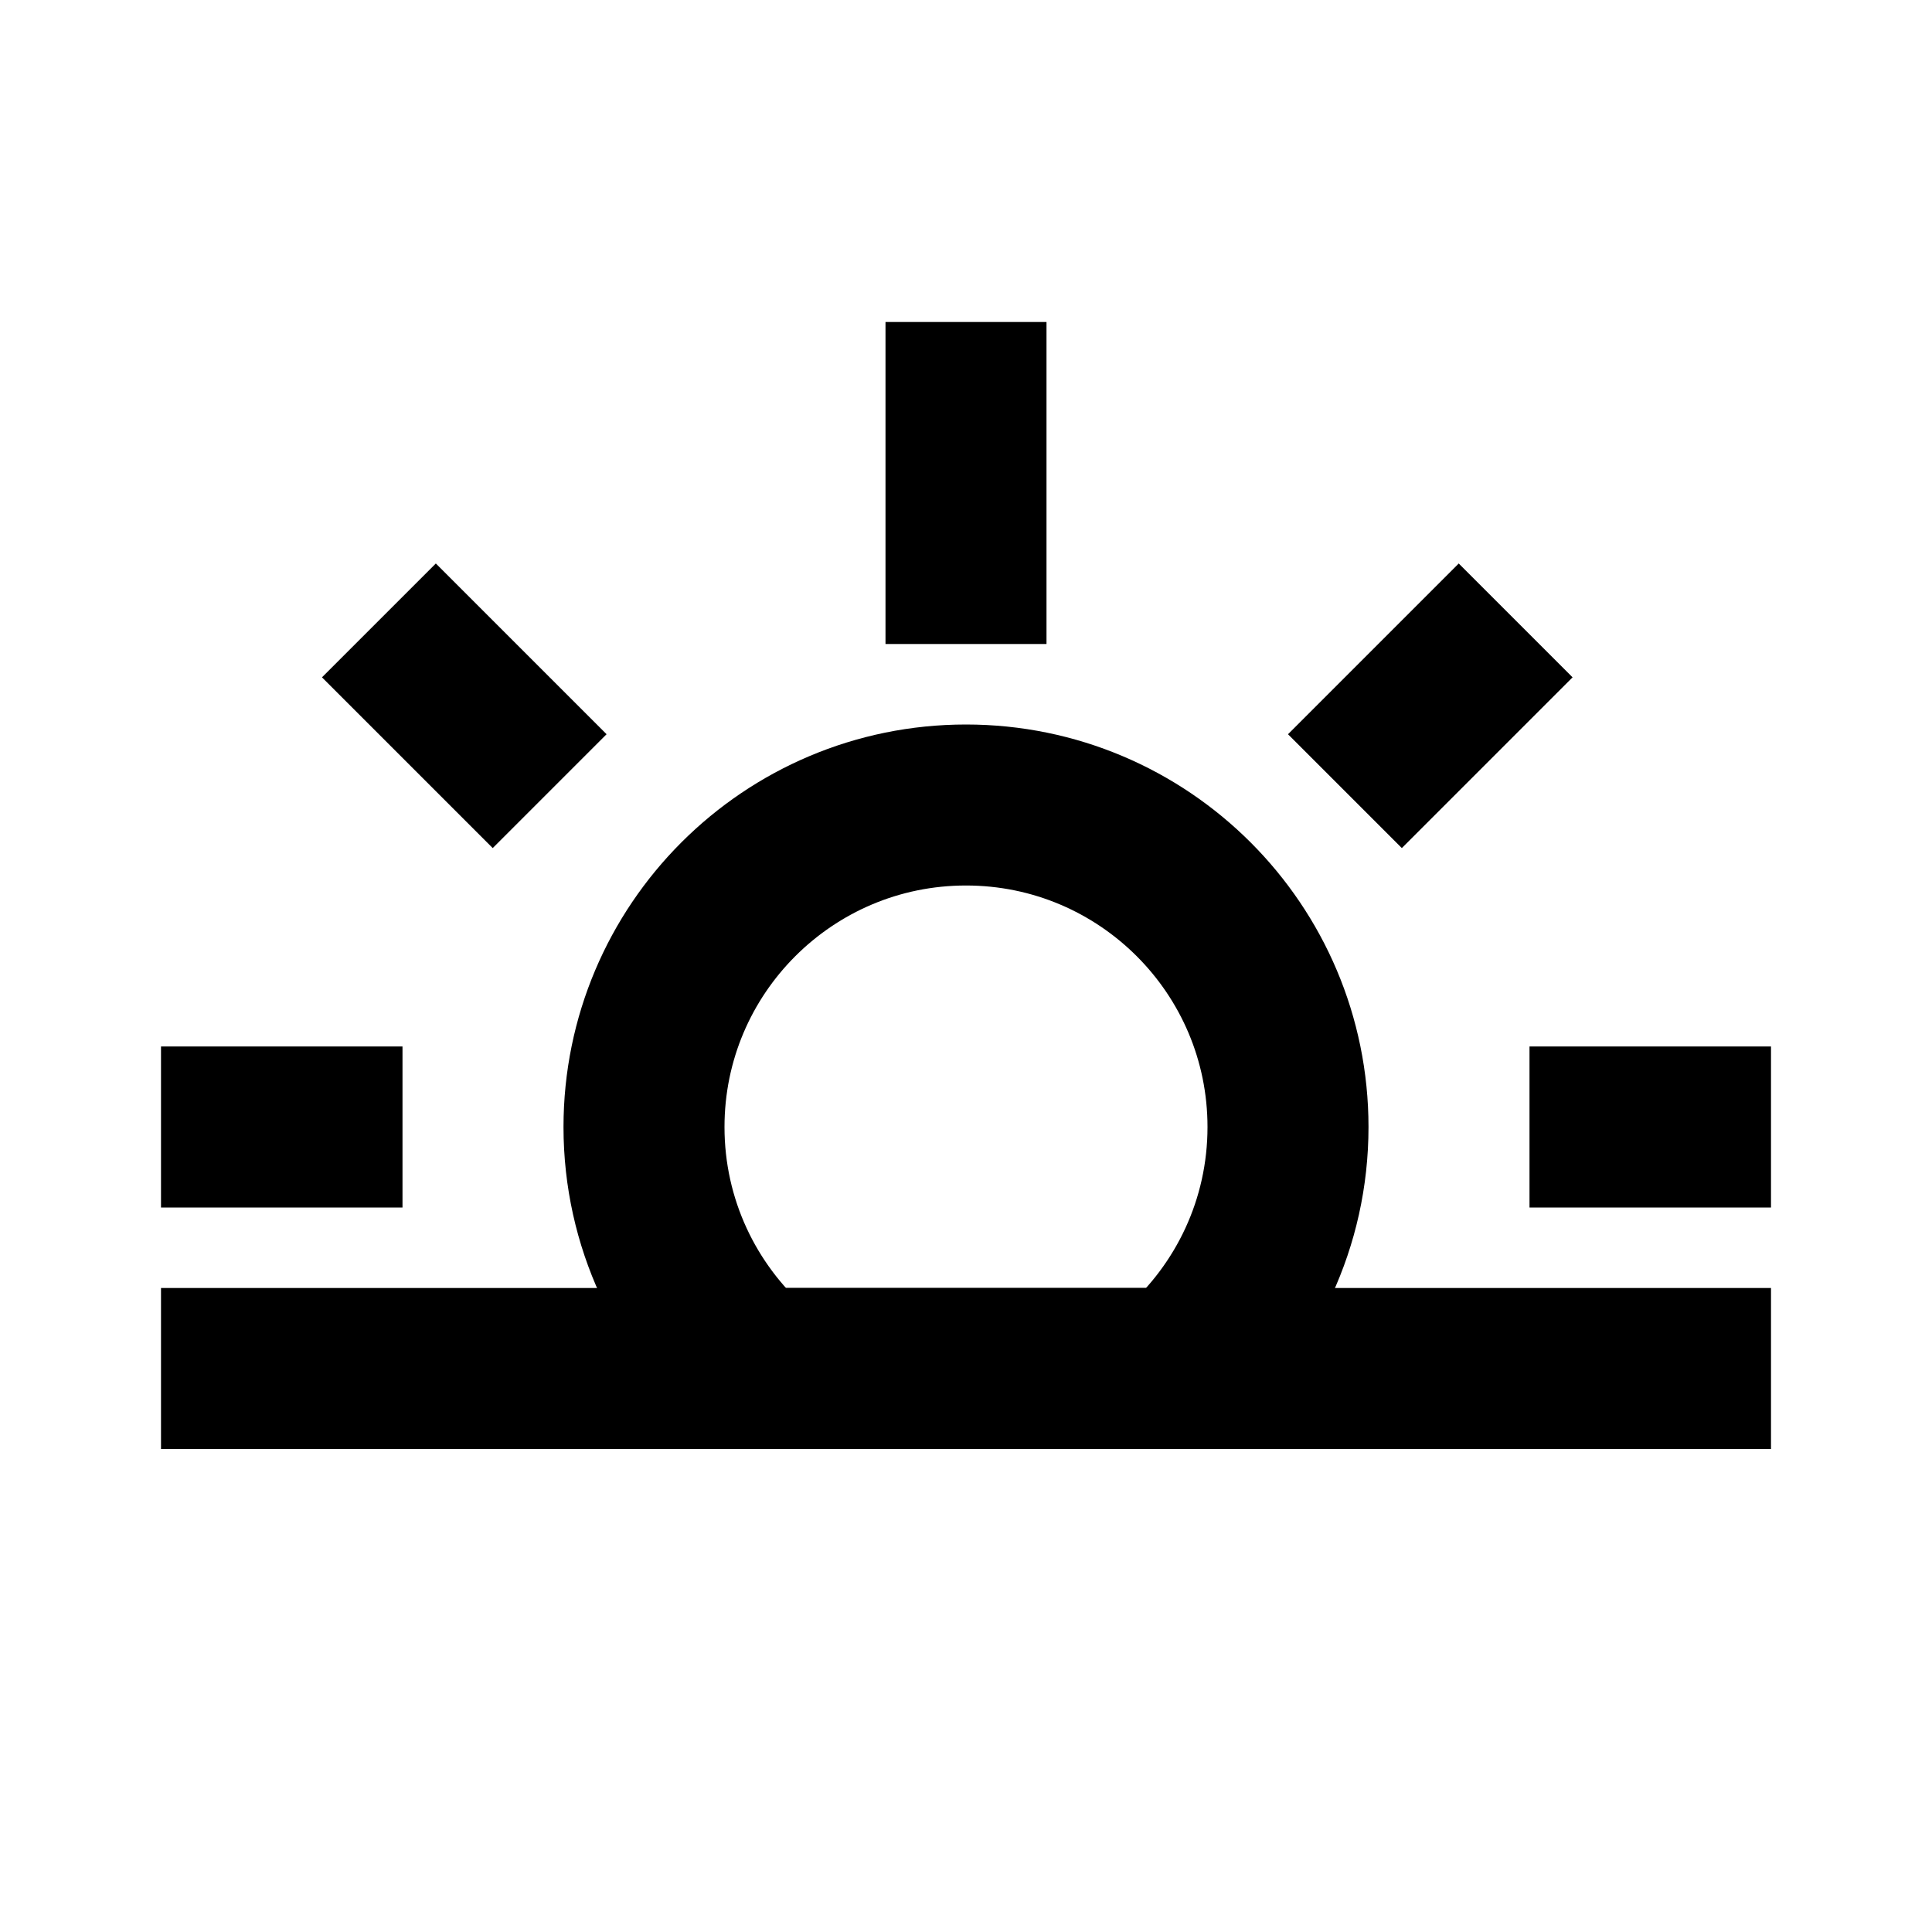 <svg role="img" xmlns="http://www.w3.org/2000/svg" width="24px" height="24px" viewBox="0 0 24 24" aria-labelledby="sunsetIconTitle" stroke="#000000" stroke-width="2" stroke-linecap="square" stroke-linejoin="miter" fill="none" color="#000000"> <title id="sunsetIconTitle">Sunset</title> <path d="M9.354,17 C8.524,16.267 8,15.195 8,14 C8,11.791 9.791,10 12,10 C14.209,10 16,11.791 16,14 C16,15.195 15.476,16.267 14.646,17 L9.354,17 Z"/> <path d="M12 7L12 5M22 17L2 17 22 17zM5 14L2 14 5 14zM22 14L19 14 22 14zM16.707 9.828L18.828 7.707 16.707 9.828zM4.707 7.707L6.828 9.828 4.707 7.707z"/> </svg>